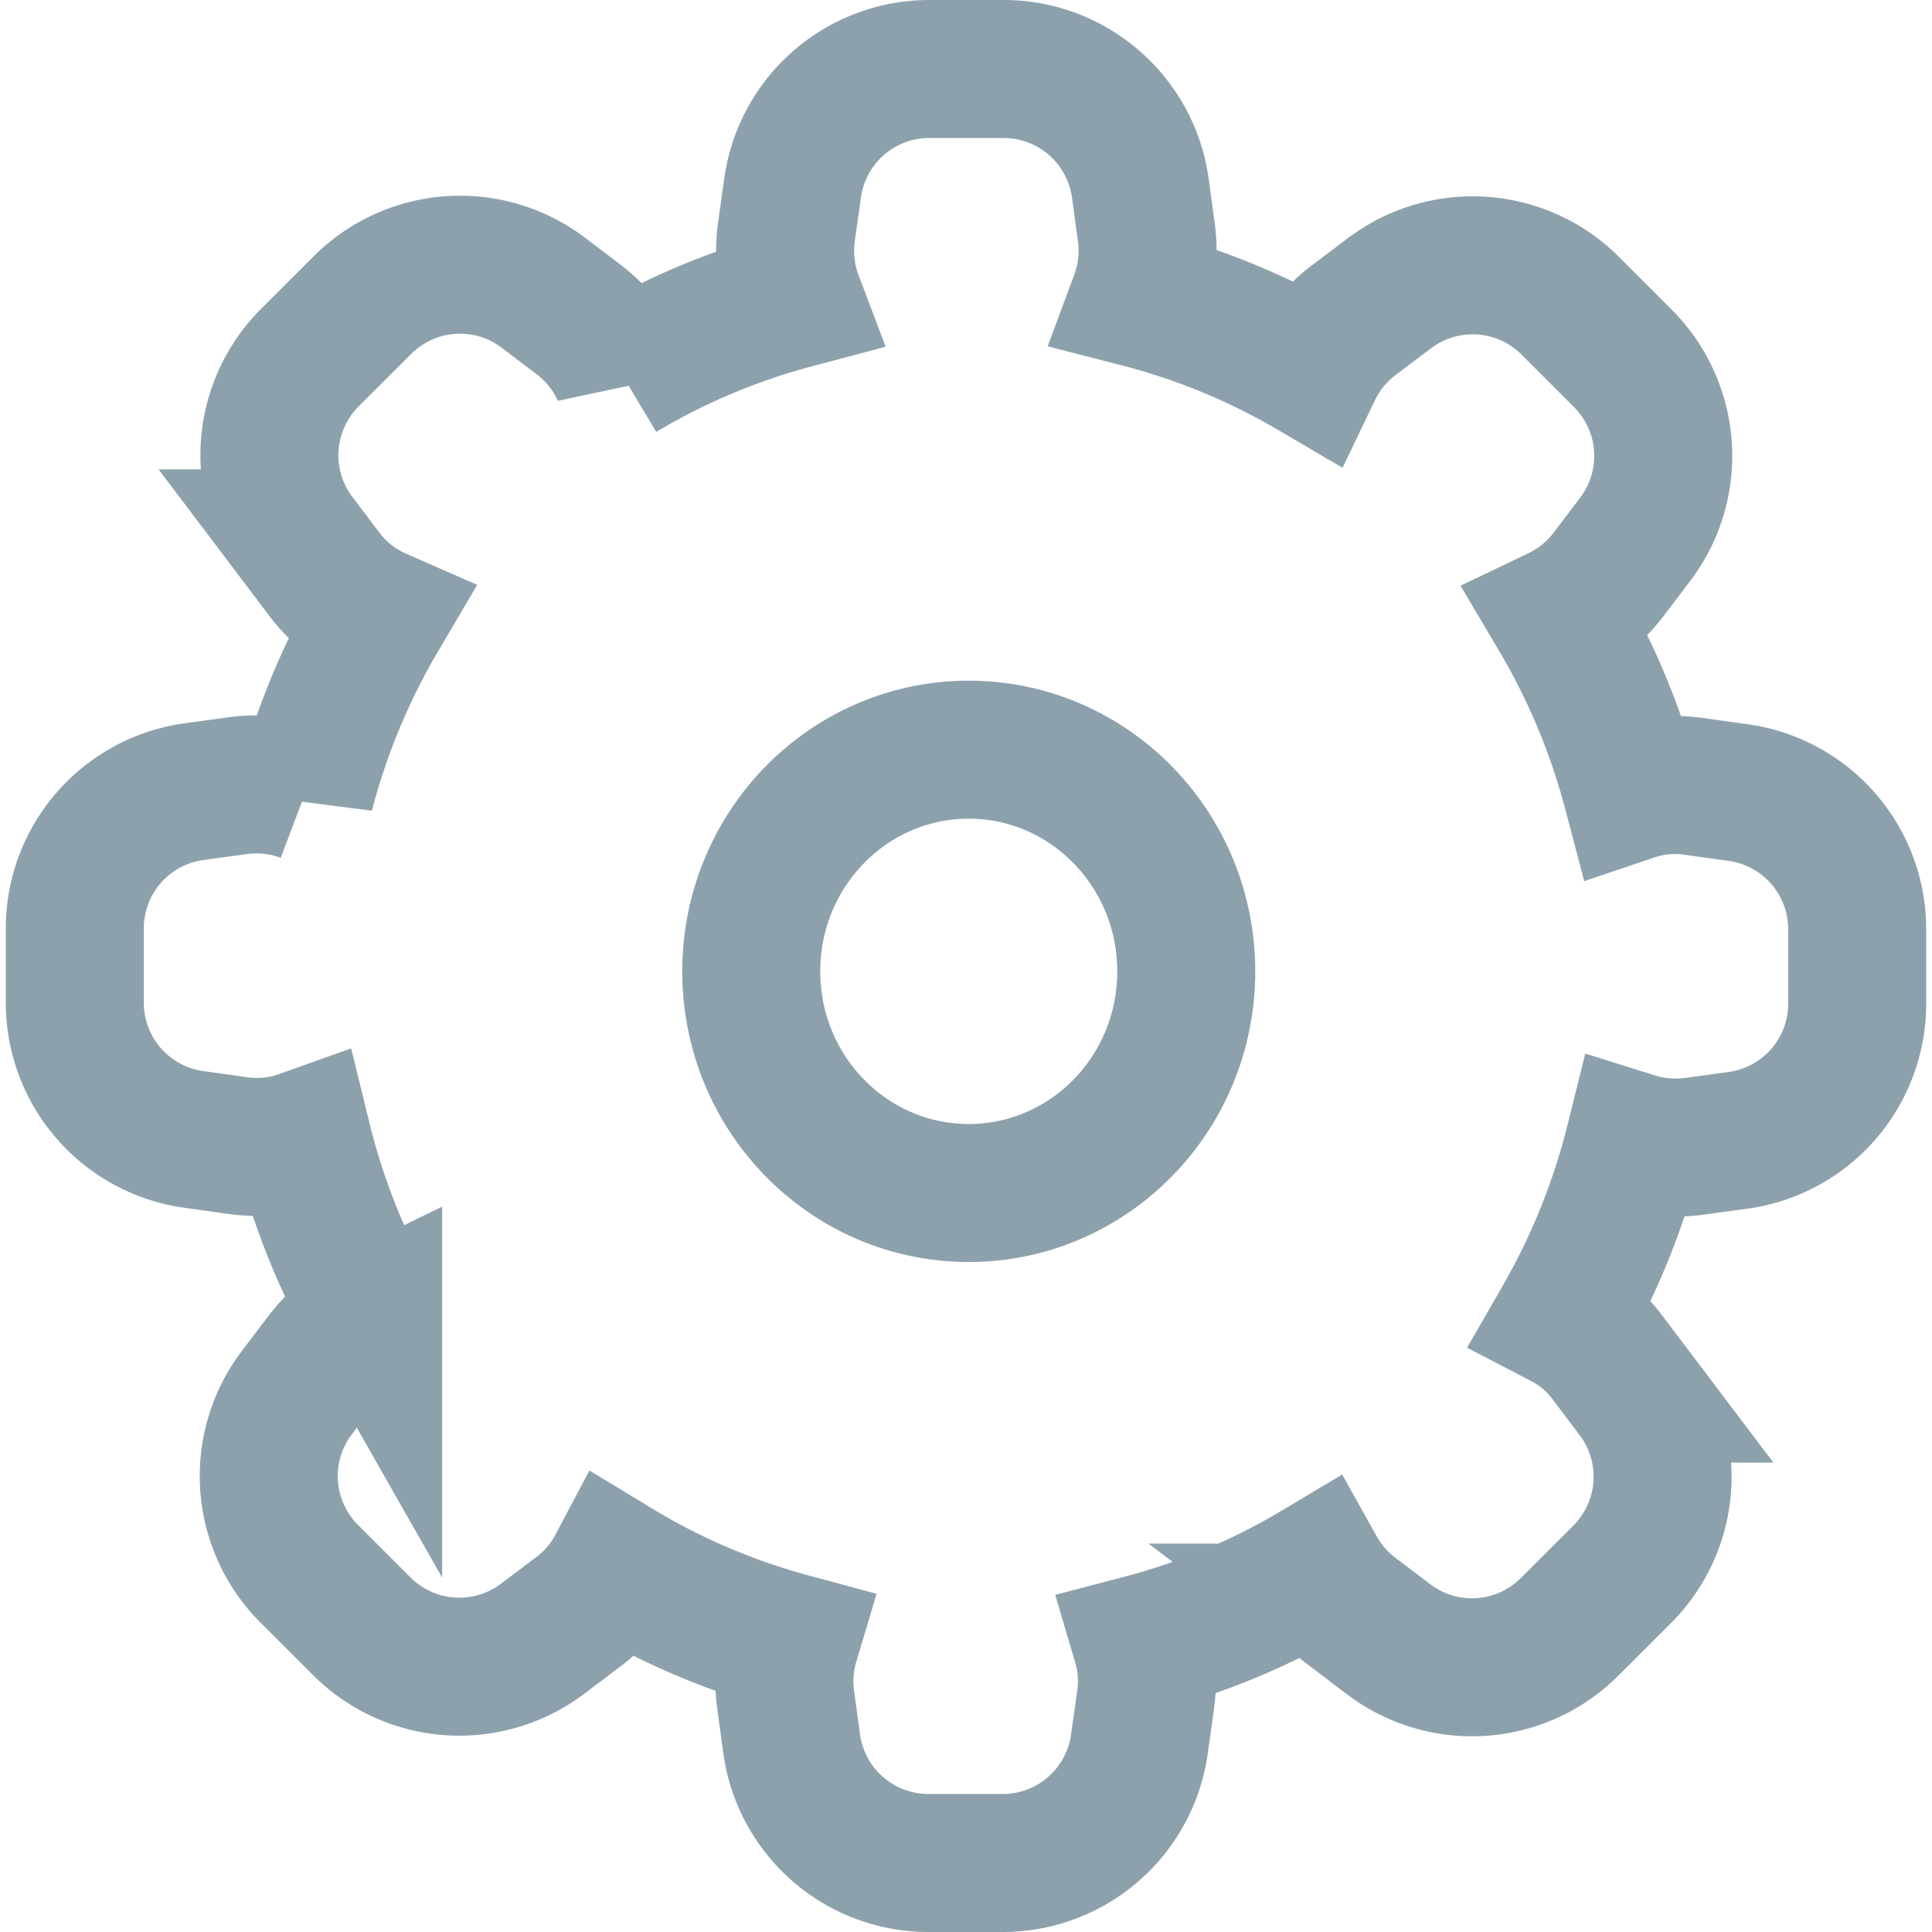 <svg width="28" height="28" xmlns="http://www.w3.org/2000/svg">
    <path d="M14.545 1a2 2 0 0 1 1.982 1.73l.086.631c.046.338.005.667-.106.966.894.23 1.74.583 2.519 1.04a2 2 0 0 1 .6-.732l.512-.386a2 2 0 0 1 2.619.182l.762.762a2 2 0 0 1 .178 2.625l-.385.507c-.2.262-.45.461-.728.594.468.79.83 1.65 1.07 2.561a1.942 1.942 0 0 1 .904-.082l.636.089a2 2 0 0 1 1.722 1.98v1.078a2 2 0 0 1-1.73 1.982l-.63.086c-.301.041-.596.013-.867-.072a10.049 10.049 0 0 1-1.04 2.585 1.92 1.92 0 0 1 .656.559l.387.512a2 2 0 0 1-.182 2.619l-.763.762a2 2 0 0 1-2.624.178l-.507-.385a1.993 1.993 0 0 1-.535-.615 9.806 9.806 0 0 1-2.537 1.064 1.92 1.92 0 0 1 .058.822l-.089.635A2 2 0 0 1 14.533 27h-1.078a2 2 0 0 1-1.982-1.73l-.086-.631a1.993 1.993 0 0 1 .065-.843 9.773 9.773 0 0 1-2.522-1.08 1.949 1.949 0 0 1-.556.649l-.512.386a2 2 0 0 1-2.619-.182l-.762-.762a2 2 0 0 1-.178-2.625l.385-.507c.198-.26.446-.457.72-.59a10.043 10.043 0 0 1-1.026-2.577 1.96 1.96 0 0 1-.94.094l-.636-.089a2 2 0 0 1-1.722-1.98v-1.078a2 2 0 0 1 1.73-1.982l.63-.086c.343-.047.676-.004.978.11A10.03 10.03 0 0 1 5.483 8.94a1.973 1.973 0 0 1-.788-.625l-.387-.512a2 2 0 0 1 .182-2.619l.763-.762a2 2 0 0 1 2.624-.178l.507.385c.276.21.482.477.614.772a9.799 9.799 0 0 1 2.51-1.058 1.997 1.997 0 0 1-.11-.985l.089-.635A2 2 0 0 1 13.467 1h1.078zm-.505 16.29c1.737 0 3.152-1.434 3.152-3.212 0-1.778-1.415-3.213-3.152-3.213s-3.152 1.435-3.152 3.213 1.415 3.212 3.152 3.212z" fill-rule="nonzero" stroke="#8DA1AD" stroke-width="2" fill="none"/>
</svg>
